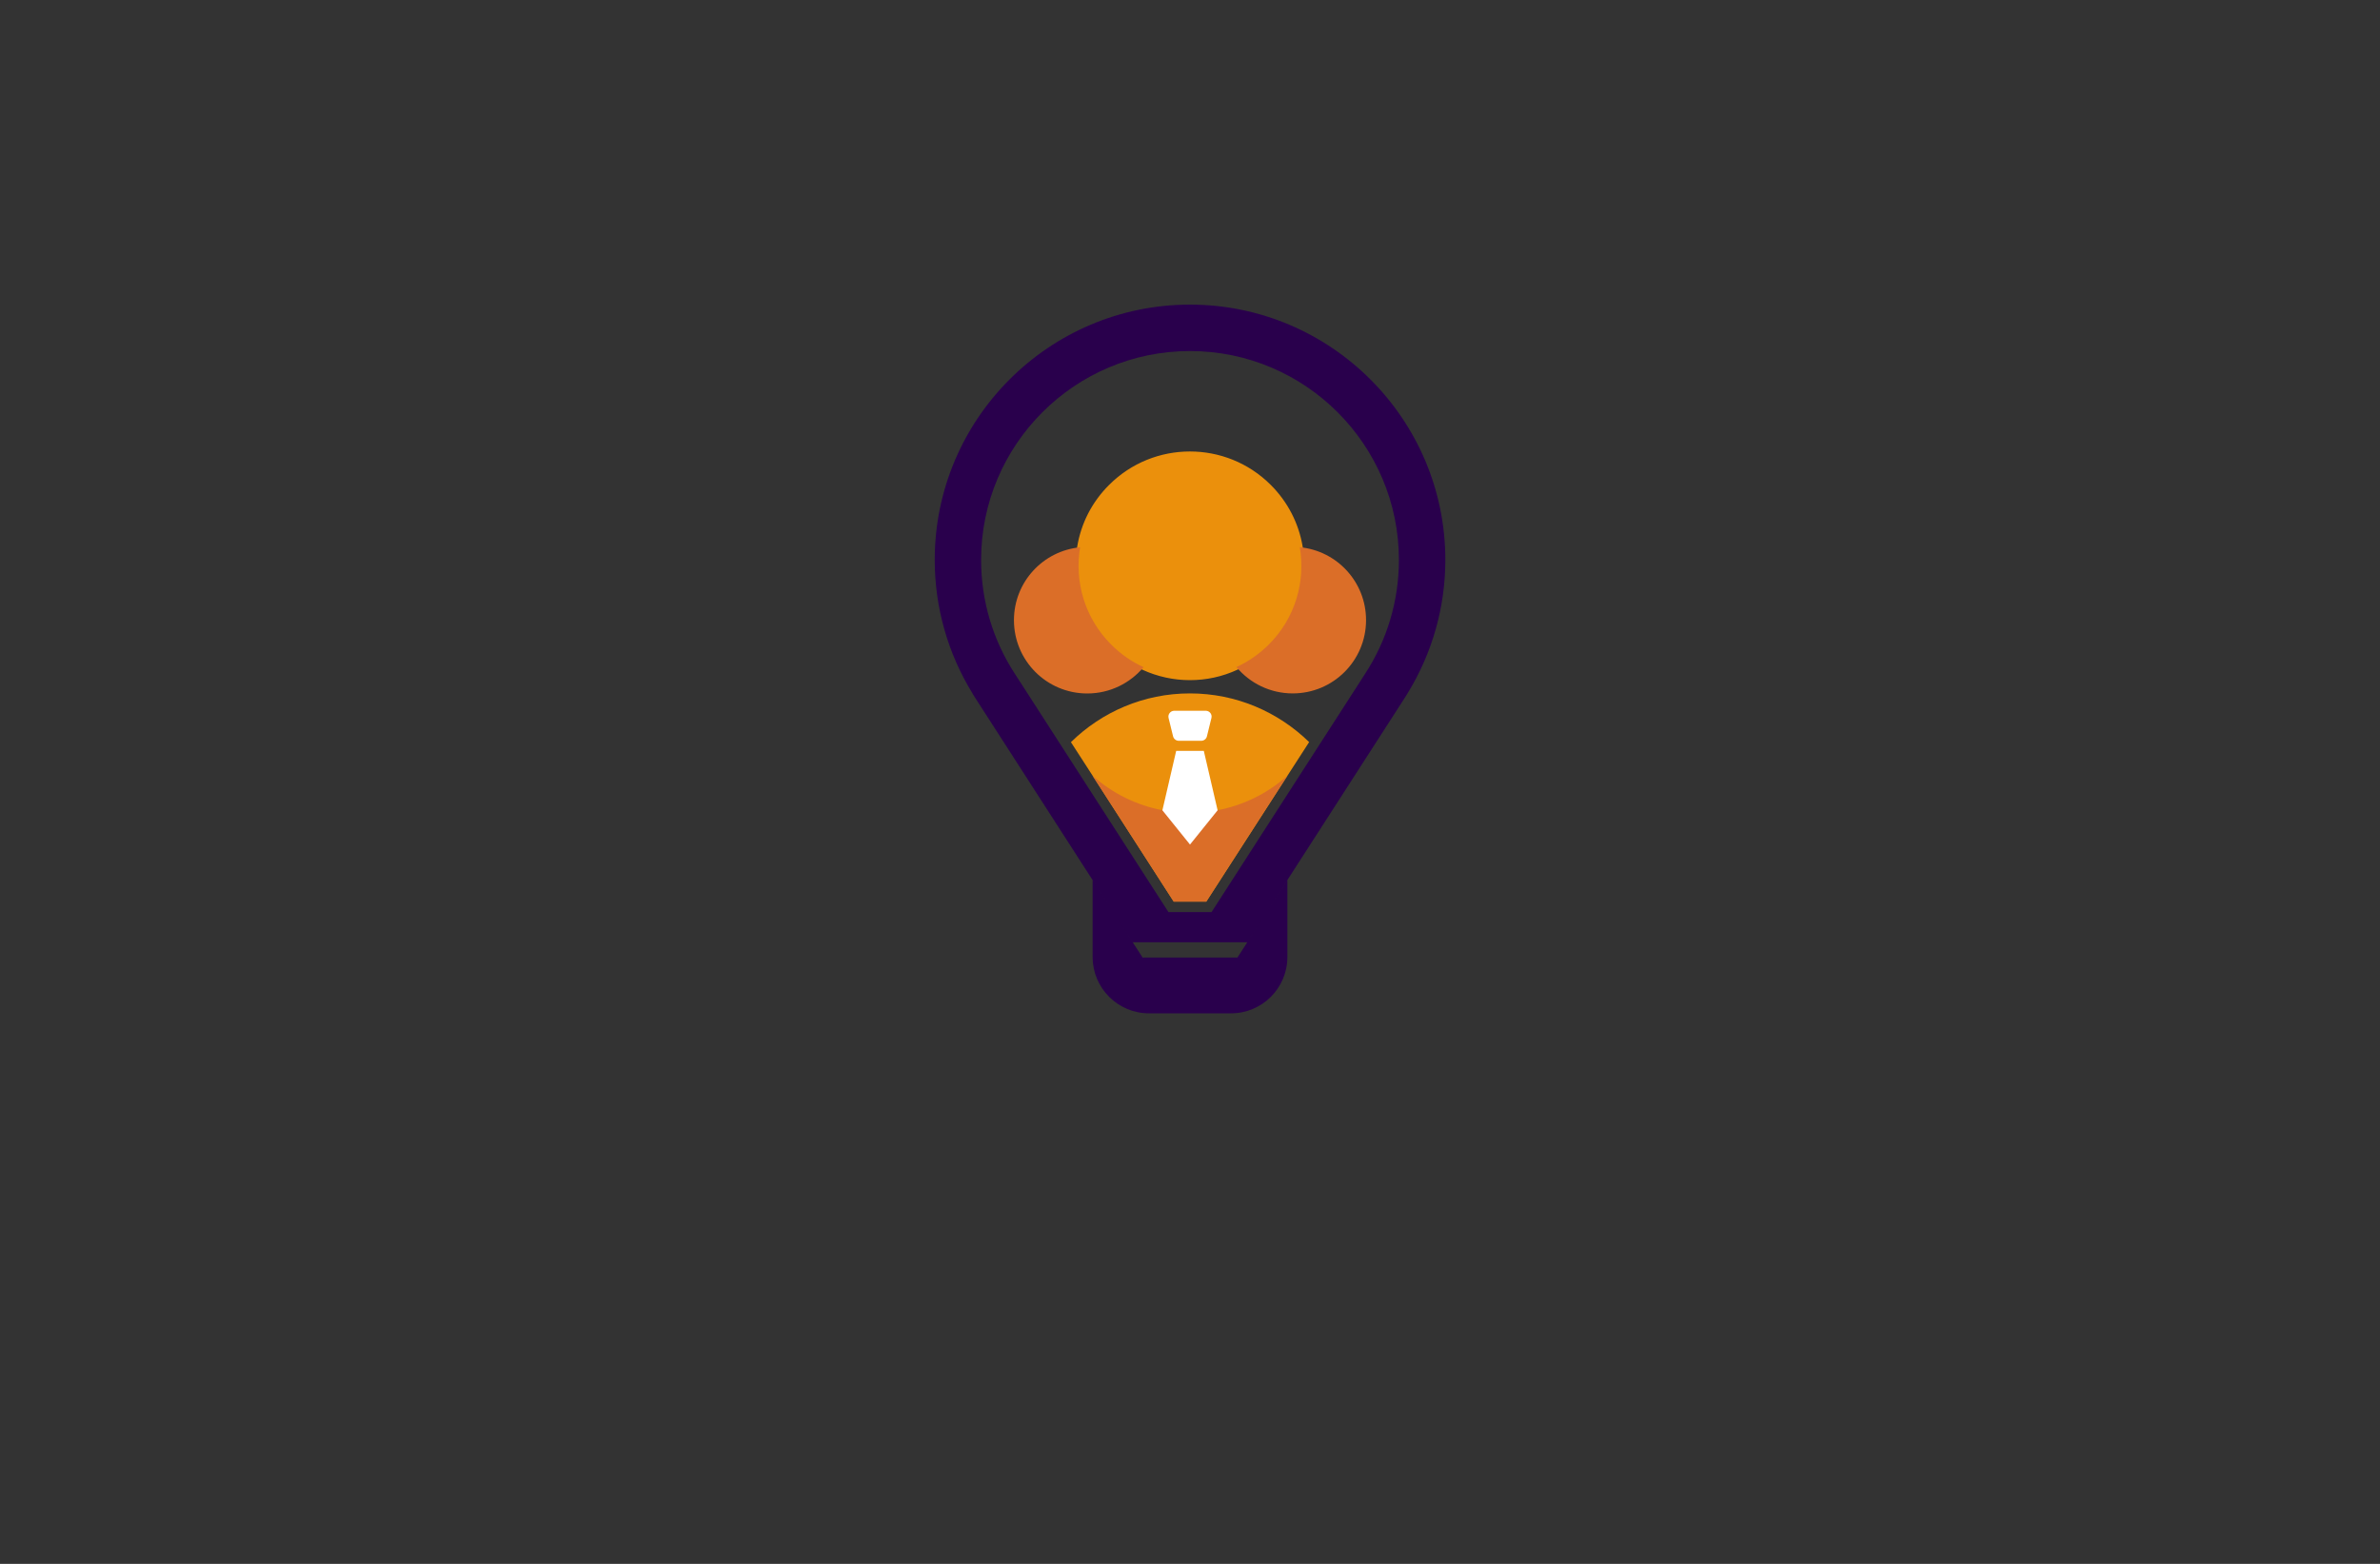 <?xml version="1.0" encoding="utf-8"?>
<!-- Generator: Adobe Illustrator 27.8.1, SVG Export Plug-In . SVG Version: 6.00 Build 0)  -->
<svg version="1.1" xmlns="http://www.w3.org/2000/svg" xmlns:xlink="http://www.w3.org/1999/xlink" x="0px" y="0px"
	 viewBox="0 0 350 230" style="enable-background:new 0 0 350 230;" xml:space="preserve">
<rect x="0" y="0" width="350" height="230" fill="#333333" stroke="none"/>
<style type="text/css">
	.st0{fill:#0E045F;}
	.st1{fill:#CD00FF;}
	.st2{fill:#8CC63F;}
	.st3{fill:#39B54A;}
	.st4{fill:#00770B;}
	.st5{fill:#040051;}
	.st6{fill:#005B59;}
	.st7{fill:#00EDFF;}
	.st8{fill:#006359;}
	.st9{fill:#00006D;}
	.st10{fill:#29004C;}
	.st11{fill:#EB900C;}
	.st12{fill:#DB6E28;}
	.st13{fill:#FFFFFF;}
	.st14{fill:#2D000F;}
	.st15{fill:#660061;}
	.st16{fill:#660061;stroke:#2D002D;stroke-miterlimit:10;}
	.st17{fill:#00AFC6;}
	.st18{fill:#003F39;}
	.st19{fill:#00DCC8;}
	.st20{fill:#FD1F00;}
	.st21{fill:#07186D;}
	.st22{fill:#005C7C;}
	.st23{fill:#8C4B03;}
	.st24{fill:#A38B00;}
	.st25{fill:#20008F;}
	.st26{fill:#003A1D;}
	.st27{fill:#284200;}
	.st28{fill:#00CED8;}
</style>
<g id="Layer_1">
</g>
<g id="Layer_2">
</g>
<g id="Layer_3">
</g>
<g id="Layer_4">
</g>
<g id="Layer_5">
</g>
<g id="Layer_6">
	<g>
		<path class="st10" d="M175,44.8c-20.71,0-37.54,16.84-37.54,37.54c0,6.97,1.92,13.74,5.55,19.63c0.17,0.28,0.34,0.56,0.53,0.84
			l17.15,26.62l5.88,9.14l1.45,2.24l0.09,0.14h13.79l0.09-0.14l1.45-2.24l5.88-9.13v-0.01l17.13-26.59
			c0.19-0.29,0.37-0.59,0.55-0.88c3.64-5.92,5.55-12.68,5.55-19.63C212.54,61.65,195.71,44.8,175,44.8z M178.17,134.14h-6.34
			l-20.72-32.16l-1.85-2.86c-3.26-5-4.98-10.79-4.98-16.77c0-16.94,13.78-30.72,30.72-30.72c16.94,0,30.72,13.78,30.72,30.72
			c0,5.98-1.72,11.78-5,16.79l-1.83,2.84L178.17,134.14z M198.9,101.98l-20.72,32.17h-6.35l-20.72-32.17H143
			c0.17,0.28,0.35,0.56,0.53,0.84l24.57,38.14h13.79l24.55-38.11c0.19-0.29,0.37-0.58,0.55-0.87L198.9,101.98L198.9,101.98z
			 M181.04,149.03h-12.08c-4.57,0-8.28-3.71-8.28-8.28v-11.3l5.89,9.13h16.86l5.89-9.13v11.3
			C189.32,145.32,185.61,149.03,181.04,149.03z M160.68,138.58h28.63v2.24h-28.63V138.58z"/>
		<path class="st11" d="M174.99,101.98c-6.81,0-12.99,2.74-17.5,7.17l3.2,4.95l11.92,18.5h4.79l11.92-18.5l3.2-4.96
			C187.99,104.72,181.82,101.98,174.99,101.98z M186.58,94.8c-1.42,1.42-3.03,2.51-4.75,3.31c-4.33,1.99-9.34,1.99-13.67,0
			c-1.72-0.78-3.33-1.89-4.76-3.31c-3.9-3.9-5.42-9.26-4.57-14.31c0.54-3.25,2.06-6.36,4.57-8.86c6.4-6.4,16.78-6.4,23.18,0
			c2.5,2.5,4.02,5.61,4.57,8.85C192.01,85.54,190.49,90.91,186.58,94.8z M174.99,100.03c-2.39,0-4.78-0.51-7.01-1.54
			c-1.8-0.82-3.44-1.96-4.88-3.39c-3.84-3.84-5.59-9.33-4.69-14.69c0.57-3.46,2.19-6.6,4.69-9.09c6.56-6.56,17.22-6.56,23.78,0
			c2.49,2.49,4.11,5.63,4.69,9.08c0.91,5.37-0.85,10.86-4.69,14.69c-1.41,1.41-3.05,2.56-4.87,3.39
			C179.78,99.52,177.39,100.03,174.99,100.03z M175,67.27c-4.09,0-8.18,1.56-11.29,4.67c-2.37,2.36-3.91,5.34-4.45,8.63
			c-0.86,5.09,0.81,10.3,4.45,13.94c1.37,1.36,2.93,2.44,4.63,3.22c4.22,1.95,9.08,1.95,13.32,0c1.73-0.79,3.28-1.88,4.62-3.22l0,0
			c3.65-3.64,5.31-8.85,4.45-13.95c-0.55-3.28-2.09-6.26-4.45-8.62C183.17,68.82,179.08,67.27,175,67.27z"/>
		<path class="st12" d="M163.41,94.8c-3.9-3.9-5.42-9.26-4.57-14.31c-5.46,0.52-9.73,5.12-9.73,10.72c0,5.95,4.82,10.78,10.78,10.78
			c3.32,0,6.29-1.5,8.28-3.87C166.44,97.33,164.83,96.22,163.41,94.8z M191.15,80.48c0.85,5.06-0.66,10.43-4.57,14.32
			c-1.42,1.42-3.03,2.51-4.75,3.31c1.99,2.37,4.95,3.87,8.28,3.87c5.95,0,10.78-4.82,10.78-10.78
			C200.89,85.6,196.62,81,191.15,80.48z M179.06,119.16L179.06,119.16c-2.69,0.51-5.43,0.51-8.11,0h-0.01
			c-3.71-0.71-7.25-2.4-10.26-5.06l11.92,18.5v0.01h4.79v-0.01l11.92-18.5C186.31,116.76,182.77,118.45,179.06,119.16z"/>
		<path class="st13" d="M177.31,104.53H175h-2.31c-0.56,0-0.98,0.53-0.84,1.07l0.66,2.69c0.1,0.39,0.44,0.66,0.84,0.66H175h1.65
			c0.4,0,0.75-0.27,0.84-0.66l0.66-2.69C178.29,105.06,177.88,104.53,177.31,104.53z M177.03,110.43h-4.06l-2.03,8.74l4.06,5.04
			l4.06-5.04L177.03,110.43z"/>
	</g>
</g>
<g id="Layer_7">
</g>
<g id="Layer_8">
</g>
<g id="Layer_9">
</g>
<g id="Layer_10">
</g>
<g id="Layer_11">
</g>
<g id="Layer_12">
</g>
<g id="Layer_13">
</g>
<g id="Layer_14">
</g>
<g id="Layer_15">
</g>
</svg>
